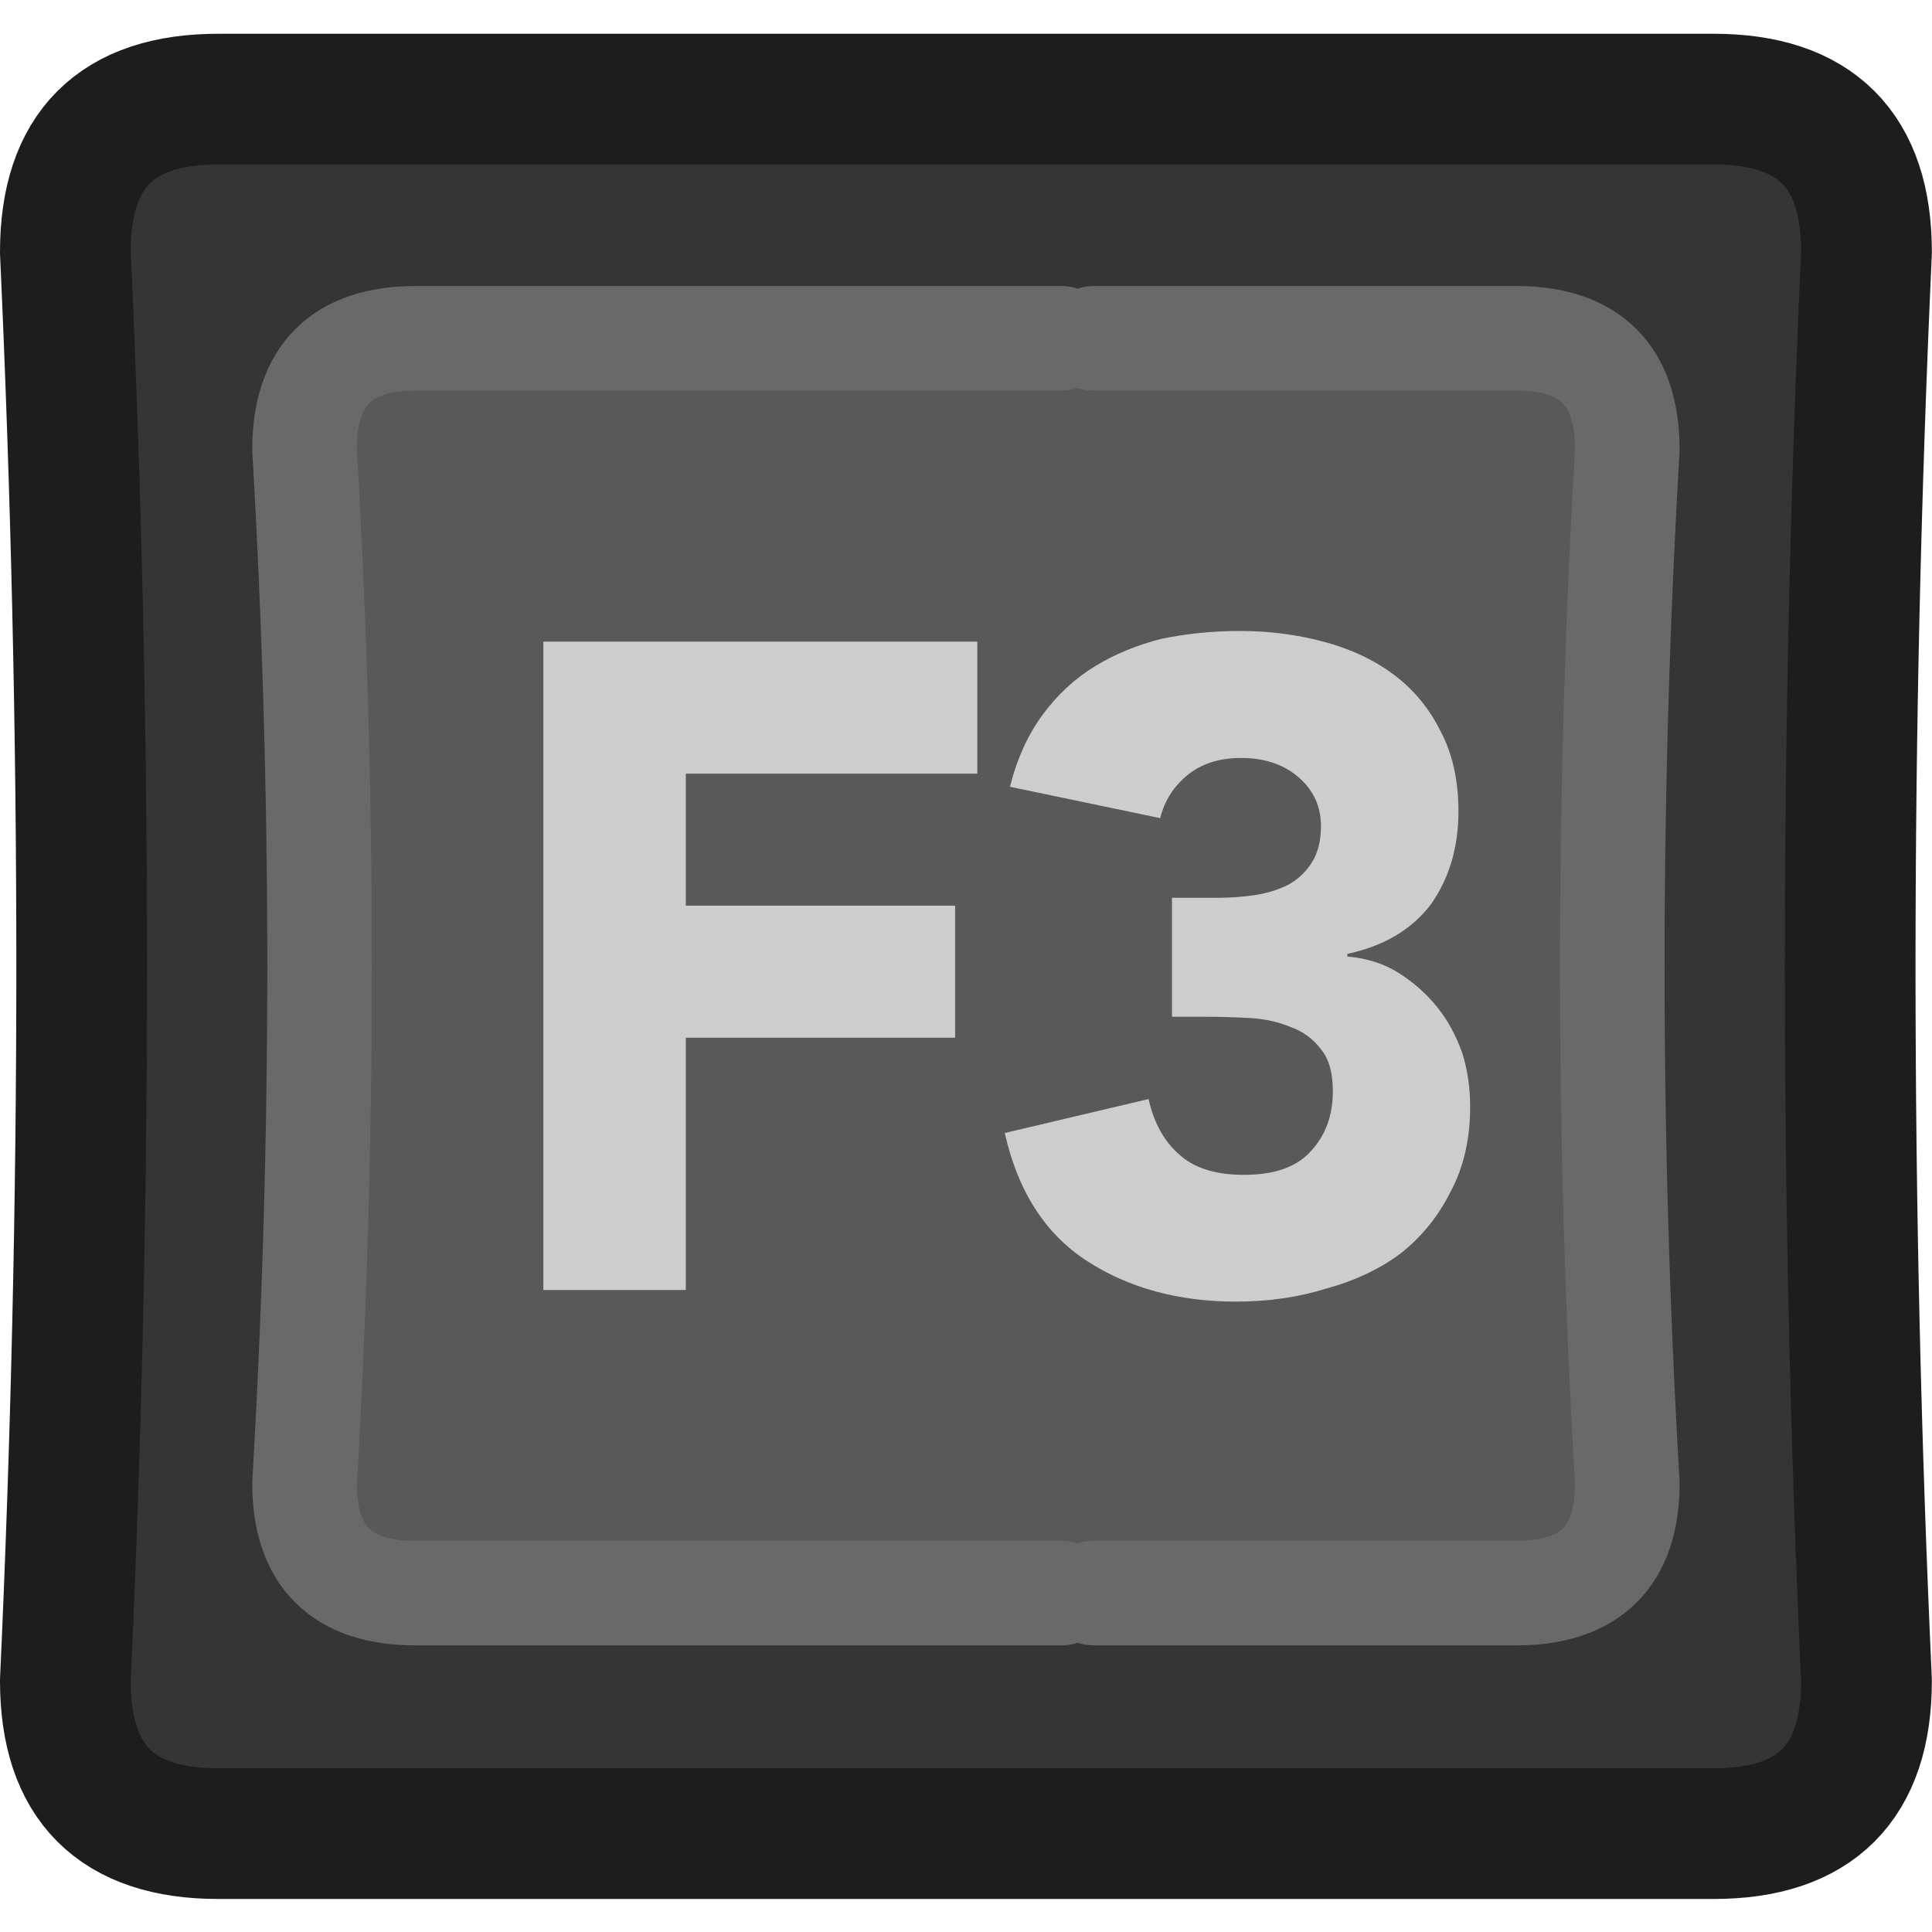 <?xml version="1.0" encoding="UTF-8" standalone="no"?>
<!-- Created with Inkscape (http://www.inkscape.org/) -->

<svg
   width="100"
   height="100"
   viewBox="0 0 26.458 26.458"
   version="1.1"
   id="svg1165"
   inkscape:version="1.2.1 (9c6d41e410, 2022-07-14)"
   sodipodi:docname="F3_Key_Dark.svg"
   xmlns:inkscape="http://www.inkscape.org/namespaces/inkscape"
   xmlns:sodipodi="http://sodipodi.sourceforge.net/DTD/sodipodi-0.dtd"
   xmlns="http://www.w3.org/2000/svg"
   xmlns:svg="http://www.w3.org/2000/svg">
  <sodipodi:namedview
     id="namedview1167"
     pagecolor="#ffffff"
     bordercolor="#000000"
     borderopacity="0.25"
     inkscape:showpageshadow="2"
     inkscape:pageopacity="0.0"
     inkscape:pagecheckerboard="true"
     inkscape:deskcolor="#d1d1d1"
     inkscape:document-units="mm"
     showgrid="false"
     inkscape:zoom="10.35098"
     inkscape:cx="45.647852"
     inkscape:cy="52.217279"
     inkscape:window-width="2560"
     inkscape:window-height="1351"
     inkscape:window-x="2391"
     inkscape:window-y="-9"
     inkscape:window-maximized="1"
     inkscape:current-layer="layer1" />
  <defs
     id="defs1162" />
  <g
     inkscape:label="Layer 1"
     inkscape:groupmode="layer"
     id="layer1">
    <g
       id="g7280"
       transform="matrix(0.358,0,0,0.358,-4.851,-4.836)">
      <g
         id="use7274">
        <path
           fill="#353535"
           stroke="none"
           d="m 84.95,77.8 q -1.25,-27.3 0,-54.65 0,-5.85 -5.85,-5.85 H 21.9 q -5.85,0 -5.85,5.85 1.25,27.35 0,54.65 0,5.85 5.85,5.85 h 57.2 q 5.85,0 5.85,-5.85 M 54.15,26.45 h 1.25 16.15 q 4.25,0 4.25,4.25 -1.15,19.8 0,39.55 0,4.2 -4.25,4.2 H 55.4 54.15 29.45 q -4.25,0 -4.25,-4.2 1.15,-19.75 0,-39.55 0,-4.25 4.25,-4.25 z"
           id="path424"
           style="display:inline" />
        <path
           id="path426"
           style="display:inline;fill:#595959;fill-opacity:1"
           d="m 29.45,26.449 c -2.833,0 -4.251,1.417 -4.251,4.251 0.767,13.2 0.767,26.383 0,39.549 0,2.8 1.417,4.2 4.251,4.2 h 24.7 1.25 16.15 c 2.833,0 4.251,-1.4 4.251,-4.2 -0.767,-13.167 -0.767,-26.35 0,-39.549 0,-2.833 -1.417,-4.251 -4.251,-4.251 h -16.15 -1.25 z" />
      </g>
      <path
         id="use7276"
         stroke="#1d1d1d"
         stroke-width="5"
         stroke-linejoin="round"
         stroke-linecap="round"
         fill="none"
         d="m 84.95,23.15 q -1.25,27.35 0,54.65 0,5.85 -5.85,5.85 H 21.9 q -5.85,0 -5.85,-5.85 1.25,-27.3 0,-54.65 0,-5.85 5.85,-5.85 h 57.2 q 5.85,0 5.85,5.85 z" />
      <path
         id="use7278"
         stroke="#696969"
         stroke-width="4"
         stroke-linejoin="round"
         stroke-linecap="round"
         fill="none"
         d="m 54.15,26.45 h -24.7 q -4.25,0 -4.25,4.25 1.15,19.8 0,39.55 0,4.2 4.25,4.2 h 24.7 m 1.25,0 h 16.15 q 4.25,0 4.25,-4.2 -1.15,-19.75 0,-39.55 0,-4.25 -4.25,-4.25 H 55.4" />
    </g>
    <path
       fill="#cdcdcd"
       stroke="none"
       d="M 9.392,10.595 H 13.384 V 8.787 H 7.441 V 17.666 H 9.392 V 14.211 H 13.08 V 12.403 H 9.392 Z"
       id="path26459"
       style="display:inline;stroke-width:0.358" />
    <path
       fill="#cdcdcd"
       stroke="none"
       d="m 13.829,10.774 2.059,0.43 q 0.09,-0.358 0.376,-0.591 0.286,-0.233 0.734,-0.233 0.465,0 0.77,0.251 0.322,0.269 0.322,0.68 0,0.304 -0.125,0.501 -0.125,0.197 -0.322,0.304 -0.215,0.107 -0.465,0.143 -0.251,0.036 -0.501,0.036 h -0.627 v 1.629 h 0.448 q 0.304,0 0.627,0.018 0.304,0.018 0.555,0.125 0.251,0.09 0.412,0.304 0.161,0.197 0.161,0.573 0,0.501 -0.304,0.823 -0.286,0.322 -0.913,0.322 -0.591,0 -0.895,-0.286 -0.304,-0.269 -0.412,-0.752 l -1.969,0.465 q 0.269,1.199 1.128,1.754 0.859,0.555 2.041,0.555 0.662,0 1.235,-0.179 0.591,-0.161 1.02,-0.483 0.43,-0.34 0.68,-0.841 0.269,-0.501 0.269,-1.164 0,-0.394 -0.107,-0.734 -0.125,-0.358 -0.34,-0.627 -0.215,-0.269 -0.519,-0.465 -0.304,-0.197 -0.716,-0.233 v -0.036 q 0.752,-0.161 1.146,-0.68 0.376,-0.537 0.376,-1.271 0,-0.644 -0.251,-1.11 -0.233,-0.465 -0.644,-0.77 -0.412,-0.304 -0.967,-0.448 -0.537,-0.143 -1.128,-0.143 -0.555,0 -1.074,0.107 -0.501,0.125 -0.913,0.376 -0.412,0.251 -0.716,0.662 -0.304,0.412 -0.448,0.985 z"
       id="path11235"
       style="stroke-width:0.358" />
  </g>
</svg>
